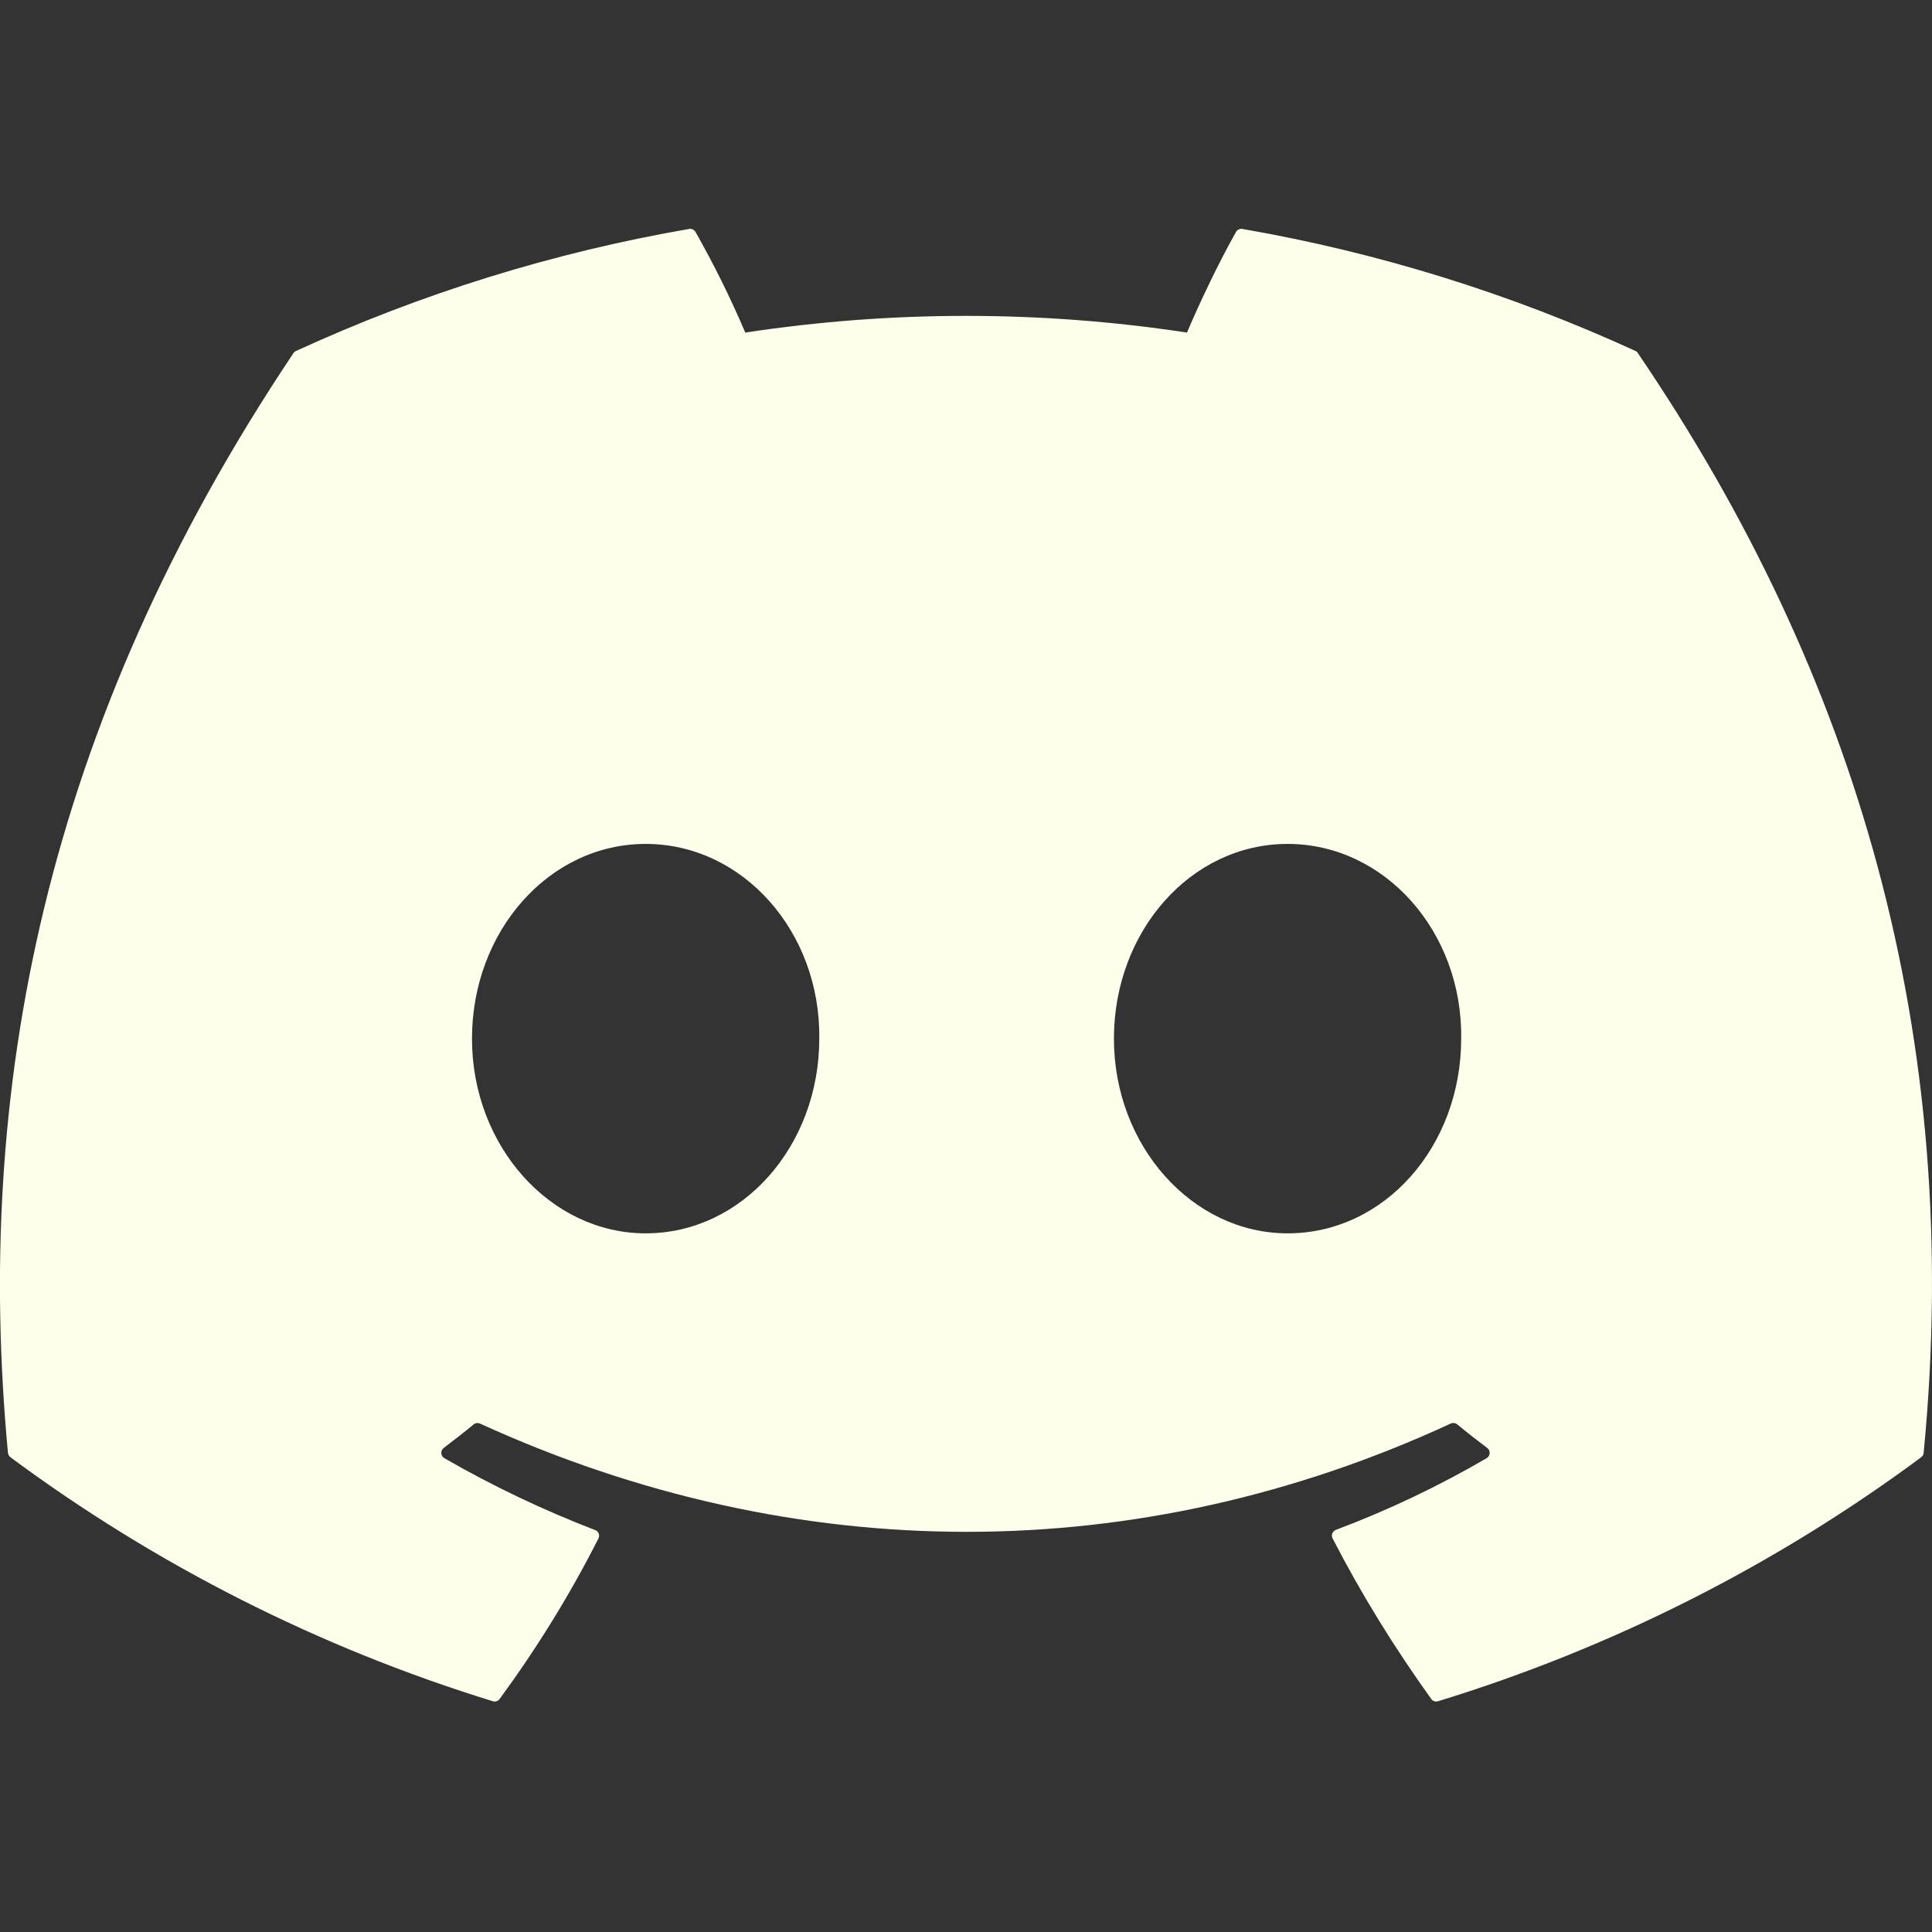 <svg width="53" height="53" viewBox="0 0 53 53" fill="none" xmlns="http://www.w3.org/2000/svg">
<rect x="0" y="0" width="53" height="53" fill="#333333" stroke="none"/>
<path d="M44.868 9.629C41.431 8.052 37.805 6.926 34.079 6.28C34.045 6.275 34.01 6.28 33.98 6.294C33.949 6.309 33.923 6.333 33.907 6.363C33.44 7.191 32.923 8.274 32.562 9.123C28.546 8.513 24.461 8.513 20.445 9.123C20.042 8.178 19.586 7.257 19.08 6.363C19.063 6.334 19.037 6.31 19.006 6.295C18.976 6.28 18.941 6.275 18.908 6.28C15.181 6.924 11.555 8.05 8.119 9.629C8.089 9.641 8.065 9.662 8.049 9.689C1.179 19.954 -0.706 29.968 0.218 39.856C0.222 39.902 0.252 39.949 0.288 39.978C4.289 42.942 8.763 45.204 13.521 46.67C13.555 46.68 13.591 46.68 13.624 46.669C13.658 46.657 13.687 46.636 13.707 46.607C14.727 45.215 15.635 43.748 16.417 42.204C16.427 42.183 16.433 42.16 16.435 42.137C16.436 42.113 16.432 42.089 16.423 42.067C16.414 42.045 16.401 42.026 16.384 42.009C16.367 41.993 16.346 41.98 16.324 41.973C14.897 41.424 13.514 40.765 12.19 40.002C12.166 39.988 12.145 39.968 12.131 39.944C12.116 39.92 12.107 39.893 12.106 39.865C12.104 39.837 12.109 39.809 12.121 39.784C12.133 39.759 12.151 39.737 12.173 39.72C12.451 39.511 12.73 39.293 12.995 39.074C13.018 39.055 13.046 39.043 13.076 39.039C13.106 39.035 13.136 39.039 13.164 39.051C21.839 43.013 31.23 43.013 39.8 39.051C39.828 39.038 39.86 39.034 39.891 39.038C39.922 39.042 39.951 39.054 39.975 39.074C40.24 39.293 40.518 39.511 40.797 39.72C40.819 39.736 40.837 39.758 40.849 39.783C40.861 39.809 40.867 39.837 40.866 39.864C40.864 39.892 40.856 39.919 40.842 39.943C40.827 39.967 40.807 39.987 40.783 40.002C39.462 40.772 38.078 41.43 36.646 41.969C36.624 41.978 36.604 41.991 36.587 42.008C36.57 42.025 36.557 42.045 36.549 42.067C36.54 42.089 36.537 42.113 36.538 42.136C36.539 42.16 36.546 42.183 36.557 42.204C37.352 43.745 38.263 45.215 39.263 46.607C39.283 46.636 39.312 46.657 39.345 46.669C39.379 46.68 39.415 46.68 39.448 46.67C44.214 45.209 48.697 42.946 52.702 39.978C52.722 39.964 52.738 39.946 52.75 39.925C52.762 39.904 52.769 39.88 52.771 39.856C53.878 28.424 50.92 18.494 44.934 9.692C44.928 9.678 44.919 9.665 44.907 9.654C44.896 9.643 44.883 9.635 44.868 9.629ZM17.712 33.834C15.098 33.834 12.948 31.436 12.948 28.494C12.948 25.549 15.059 23.151 17.712 23.151C20.385 23.151 22.515 25.569 22.475 28.494C22.475 31.436 20.365 33.834 17.712 33.834ZM35.321 33.834C32.711 33.834 30.558 31.436 30.558 28.494C30.558 25.549 32.668 23.151 35.321 23.151C37.994 23.151 40.127 25.569 40.084 28.494C40.084 31.436 37.994 33.834 35.321 33.834Z" fill="#FEFFEA"/>
</svg>
